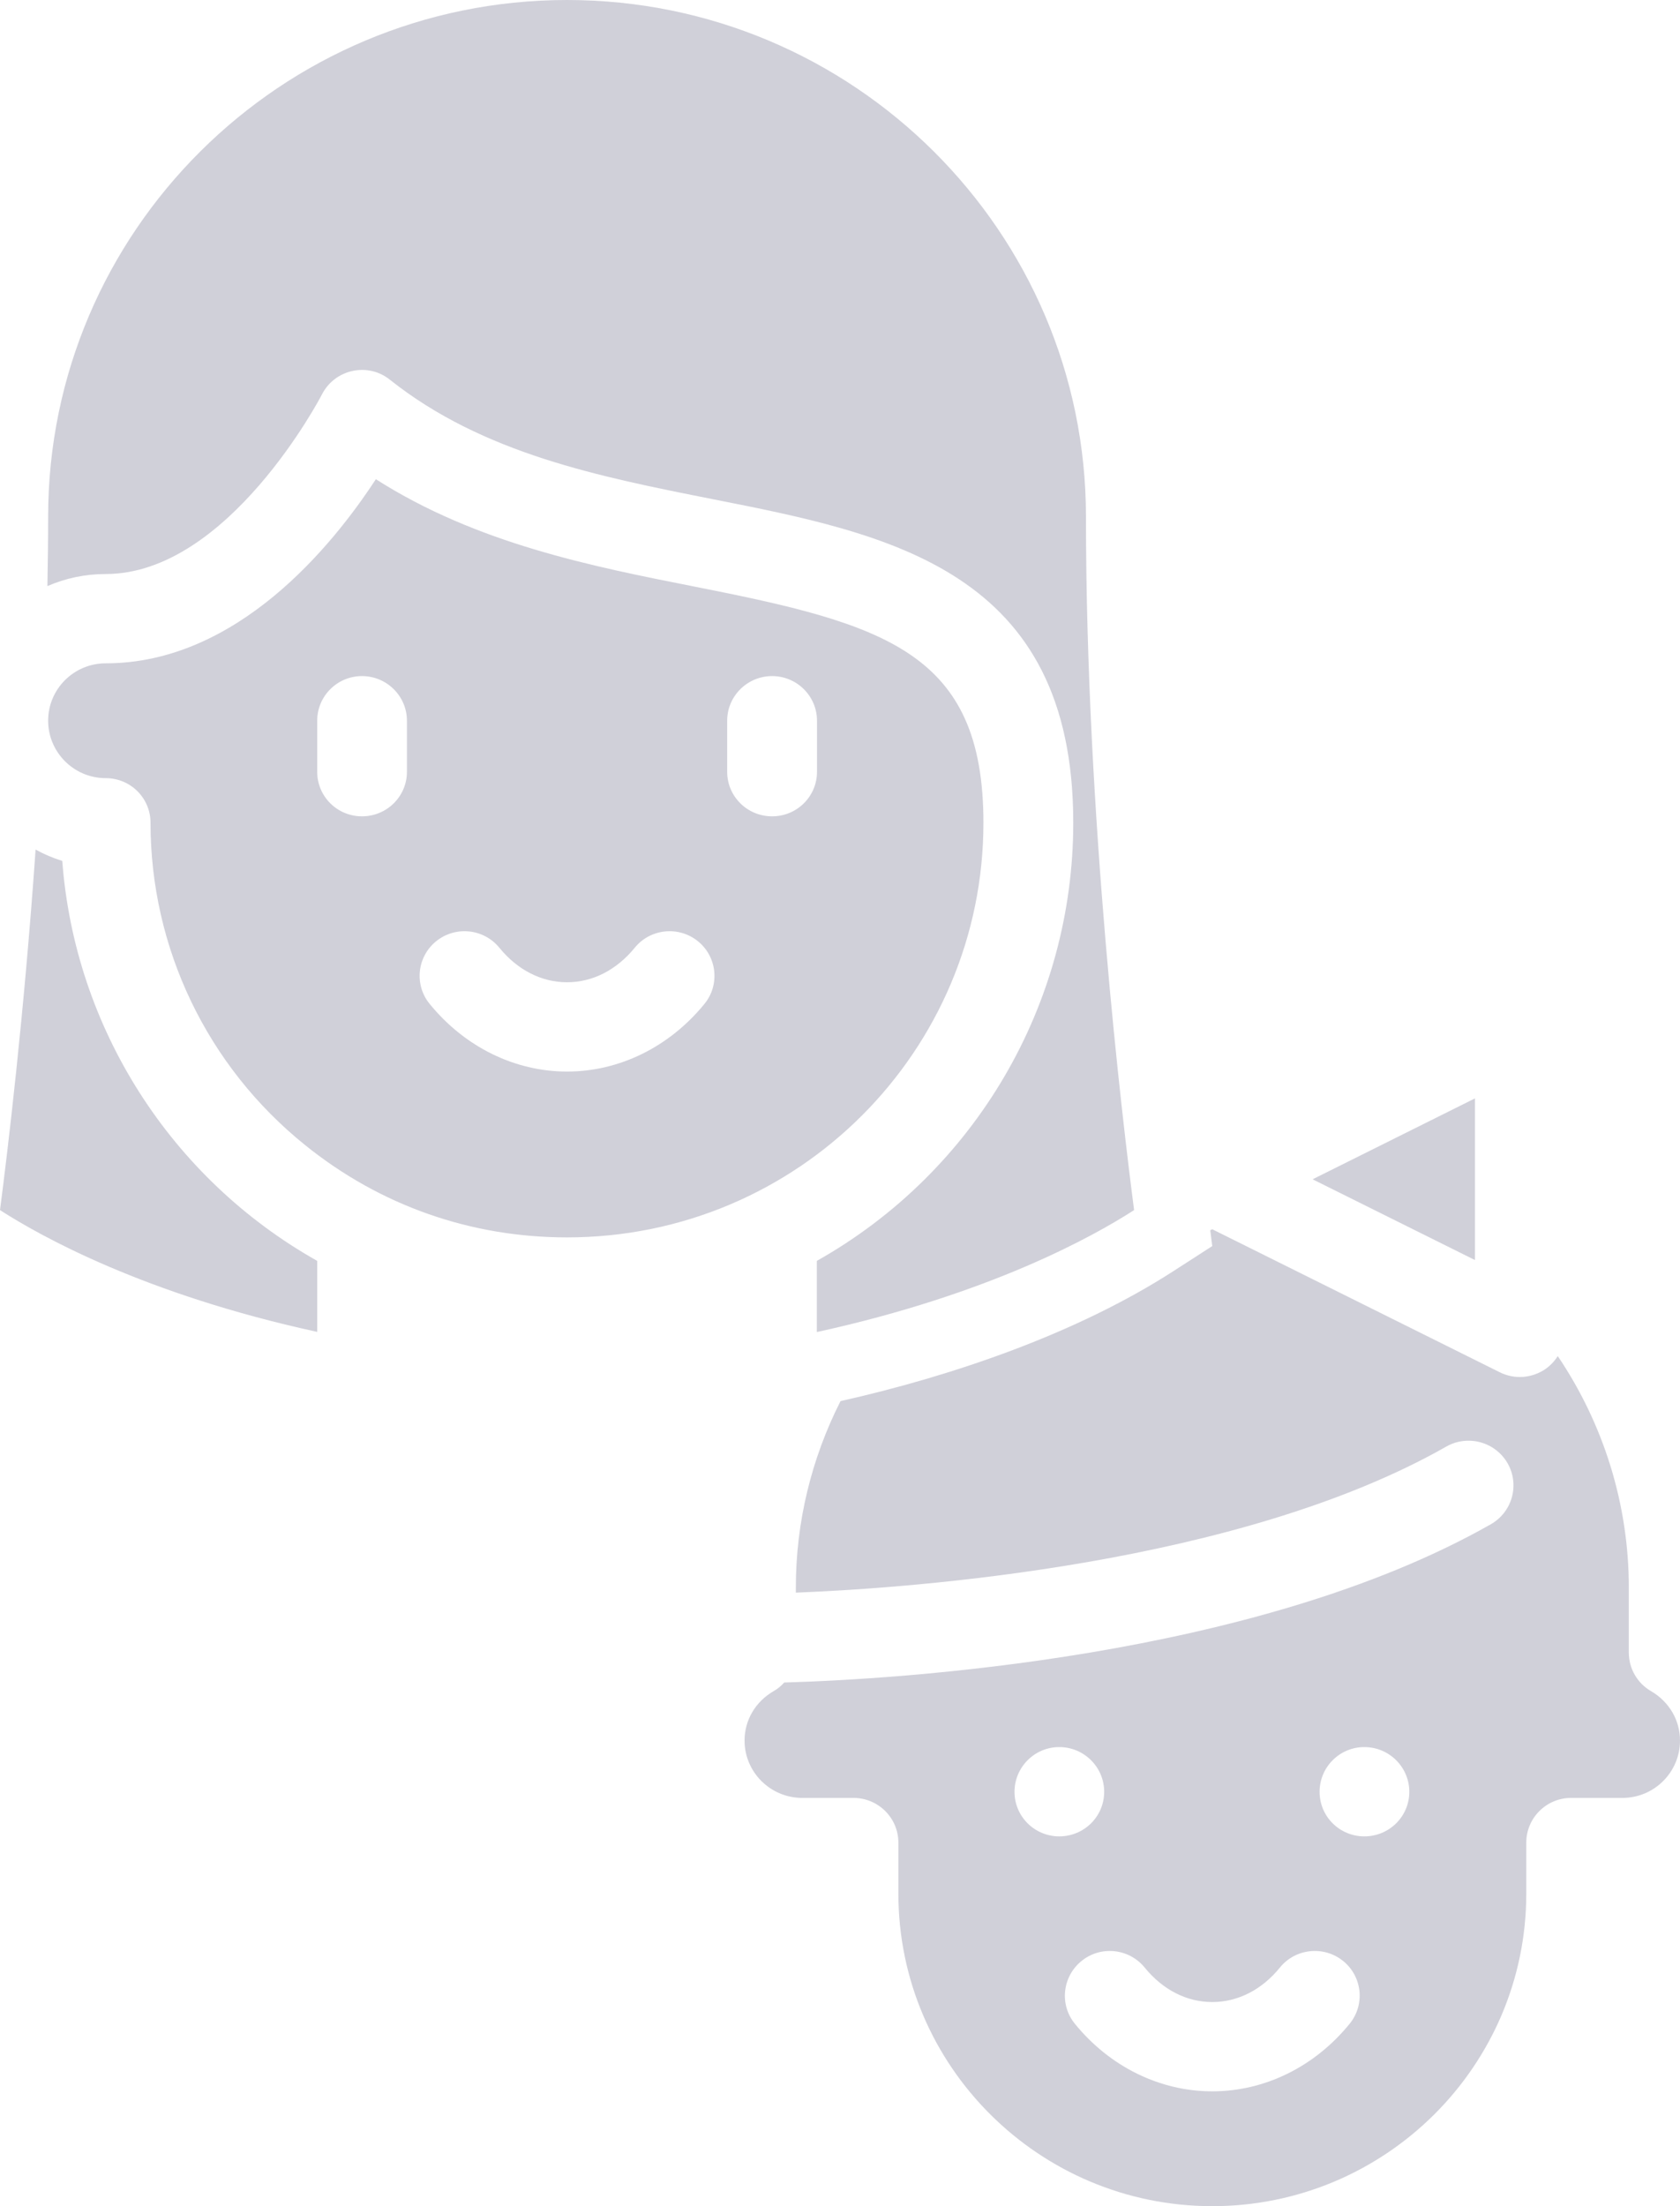 <svg width="32" height="42" viewBox="0 0 32 42" fill="none" xmlns="http://www.w3.org/2000/svg">
<path fill-rule="evenodd" clip-rule="evenodd" d="M30.902 34.228H29.925C29.455 34.228 29.072 34.609 29.072 35.079V35.925C29.072 35.93 29.072 35.939 29.072 35.947V36.049C29.072 39.33 26.388 42 23.091 42C19.793 42 17.112 39.33 17.112 36.049V35.079C17.112 34.609 16.729 34.228 16.257 34.228H15.282C14.676 34.228 14.182 33.739 14.182 33.136C14.182 32.749 14.387 32.398 14.734 32.196C14.812 32.152 14.879 32.097 14.937 32.031C17.048 31.97 23.896 31.574 28.397 29.018C28.808 28.783 28.949 28.263 28.716 27.857C28.48 27.448 27.958 27.307 27.549 27.539C23.607 29.781 17.412 30.231 15.159 30.32V30.22C15.159 28.976 15.457 27.763 16.01 26.674C18.149 26.193 20.513 25.386 22.357 24.195L23.091 23.722L23.052 23.421L23.091 23.402L28.566 26.124C28.688 26.185 28.819 26.215 28.949 26.215C29.105 26.215 29.261 26.171 29.399 26.088C29.511 26.019 29.602 25.925 29.672 25.817C30.544 27.108 31.025 28.639 31.025 30.22V31.461C31.025 31.765 31.186 32.044 31.45 32.196C31.794 32.398 32 32.749 32 33.136C32 33.739 31.508 34.228 30.902 34.228ZM20.176 33.26C19.707 33.26 19.324 33.642 19.324 34.112C19.324 34.582 19.707 34.96 20.176 34.96C20.649 34.96 21.032 34.582 21.032 34.112C21.032 33.642 20.649 33.26 20.176 33.26ZM24.38 37.456C24.035 37.882 23.577 38.114 23.091 38.114C22.604 38.114 22.149 37.882 21.802 37.456C21.504 37.091 20.965 37.036 20.601 37.332C20.235 37.627 20.176 38.164 20.474 38.528C21.14 39.347 22.096 39.814 23.091 39.814C24.088 39.814 25.041 39.347 25.707 38.528C26.005 38.164 25.949 37.627 25.583 37.332C25.216 37.036 24.677 37.091 24.38 37.456ZM25.988 33.26C25.516 33.26 25.135 33.642 25.135 34.112C25.135 34.582 25.516 34.96 25.988 34.96C26.46 34.96 26.844 34.582 26.844 34.112C26.844 33.642 26.46 33.26 25.988 33.26ZM28.094 20.911V23.988L25.002 22.451L28.094 20.911ZM15.559 24.004C18.582 22.302 20.443 19.112 20.443 15.663C20.443 10.859 16.948 10.168 13.57 9.502C11.423 9.076 9.198 8.637 7.428 7.23C7.006 6.89 6.375 7.029 6.131 7.512C6.114 7.545 4.35 10.928 2.014 10.928C1.619 10.928 1.244 11.009 0.903 11.158C0.911 10.718 0.917 10.276 0.917 9.837C0.917 4.411 5.35 0 10.801 0C16.251 0 20.685 4.411 20.685 9.837C20.685 15.541 21.377 21.31 21.602 23.037C20.827 23.537 18.849 24.64 15.559 25.359V24.004ZM2.867 15.663C2.867 15.193 2.486 14.814 2.014 14.814C1.408 14.814 0.917 14.322 0.917 13.72C0.917 13.117 1.408 12.628 2.014 12.628C4.514 12.628 6.328 10.395 7.159 9.123C9.081 10.348 11.276 10.782 13.237 11.169C16.848 11.882 18.732 12.407 18.732 15.663C18.732 19.999 15.207 23.557 10.801 23.557C8.965 23.557 7.242 22.951 5.817 21.804C3.945 20.301 2.867 18.048 2.867 15.663ZM13.851 14.693C13.851 15.163 14.234 15.541 14.707 15.541C15.179 15.541 15.562 15.163 15.562 14.693V13.72C15.562 13.253 15.179 12.871 14.707 12.871C14.234 12.871 13.851 13.253 13.851 13.72V14.693ZM8.184 19.112C8.851 19.93 9.803 20.4 10.801 20.4C11.798 20.4 12.751 19.93 13.418 19.112C13.715 18.75 13.659 18.214 13.293 17.918C12.926 17.622 12.387 17.678 12.09 18.043C11.745 18.466 11.287 18.7 10.801 18.7C10.315 18.7 9.856 18.466 9.512 18.043C9.214 17.678 8.676 17.622 8.309 17.918C7.942 18.214 7.887 18.75 8.184 19.112ZM6.042 14.693C6.042 15.163 6.423 15.541 6.895 15.541C7.367 15.541 7.751 15.163 7.751 14.693V13.72C7.751 13.253 7.367 12.871 6.895 12.871C6.423 12.871 6.042 13.253 6.042 13.72V14.693ZM6.042 24.004V25.356C2.75 24.64 0.772 23.534 0 23.037C0.139 21.97 0.456 19.358 0.678 16.174C0.839 16.263 1.008 16.334 1.186 16.39C1.425 19.568 3.25 22.432 6.042 24.004Z" fill="#D0D0D9"/>
</svg>
